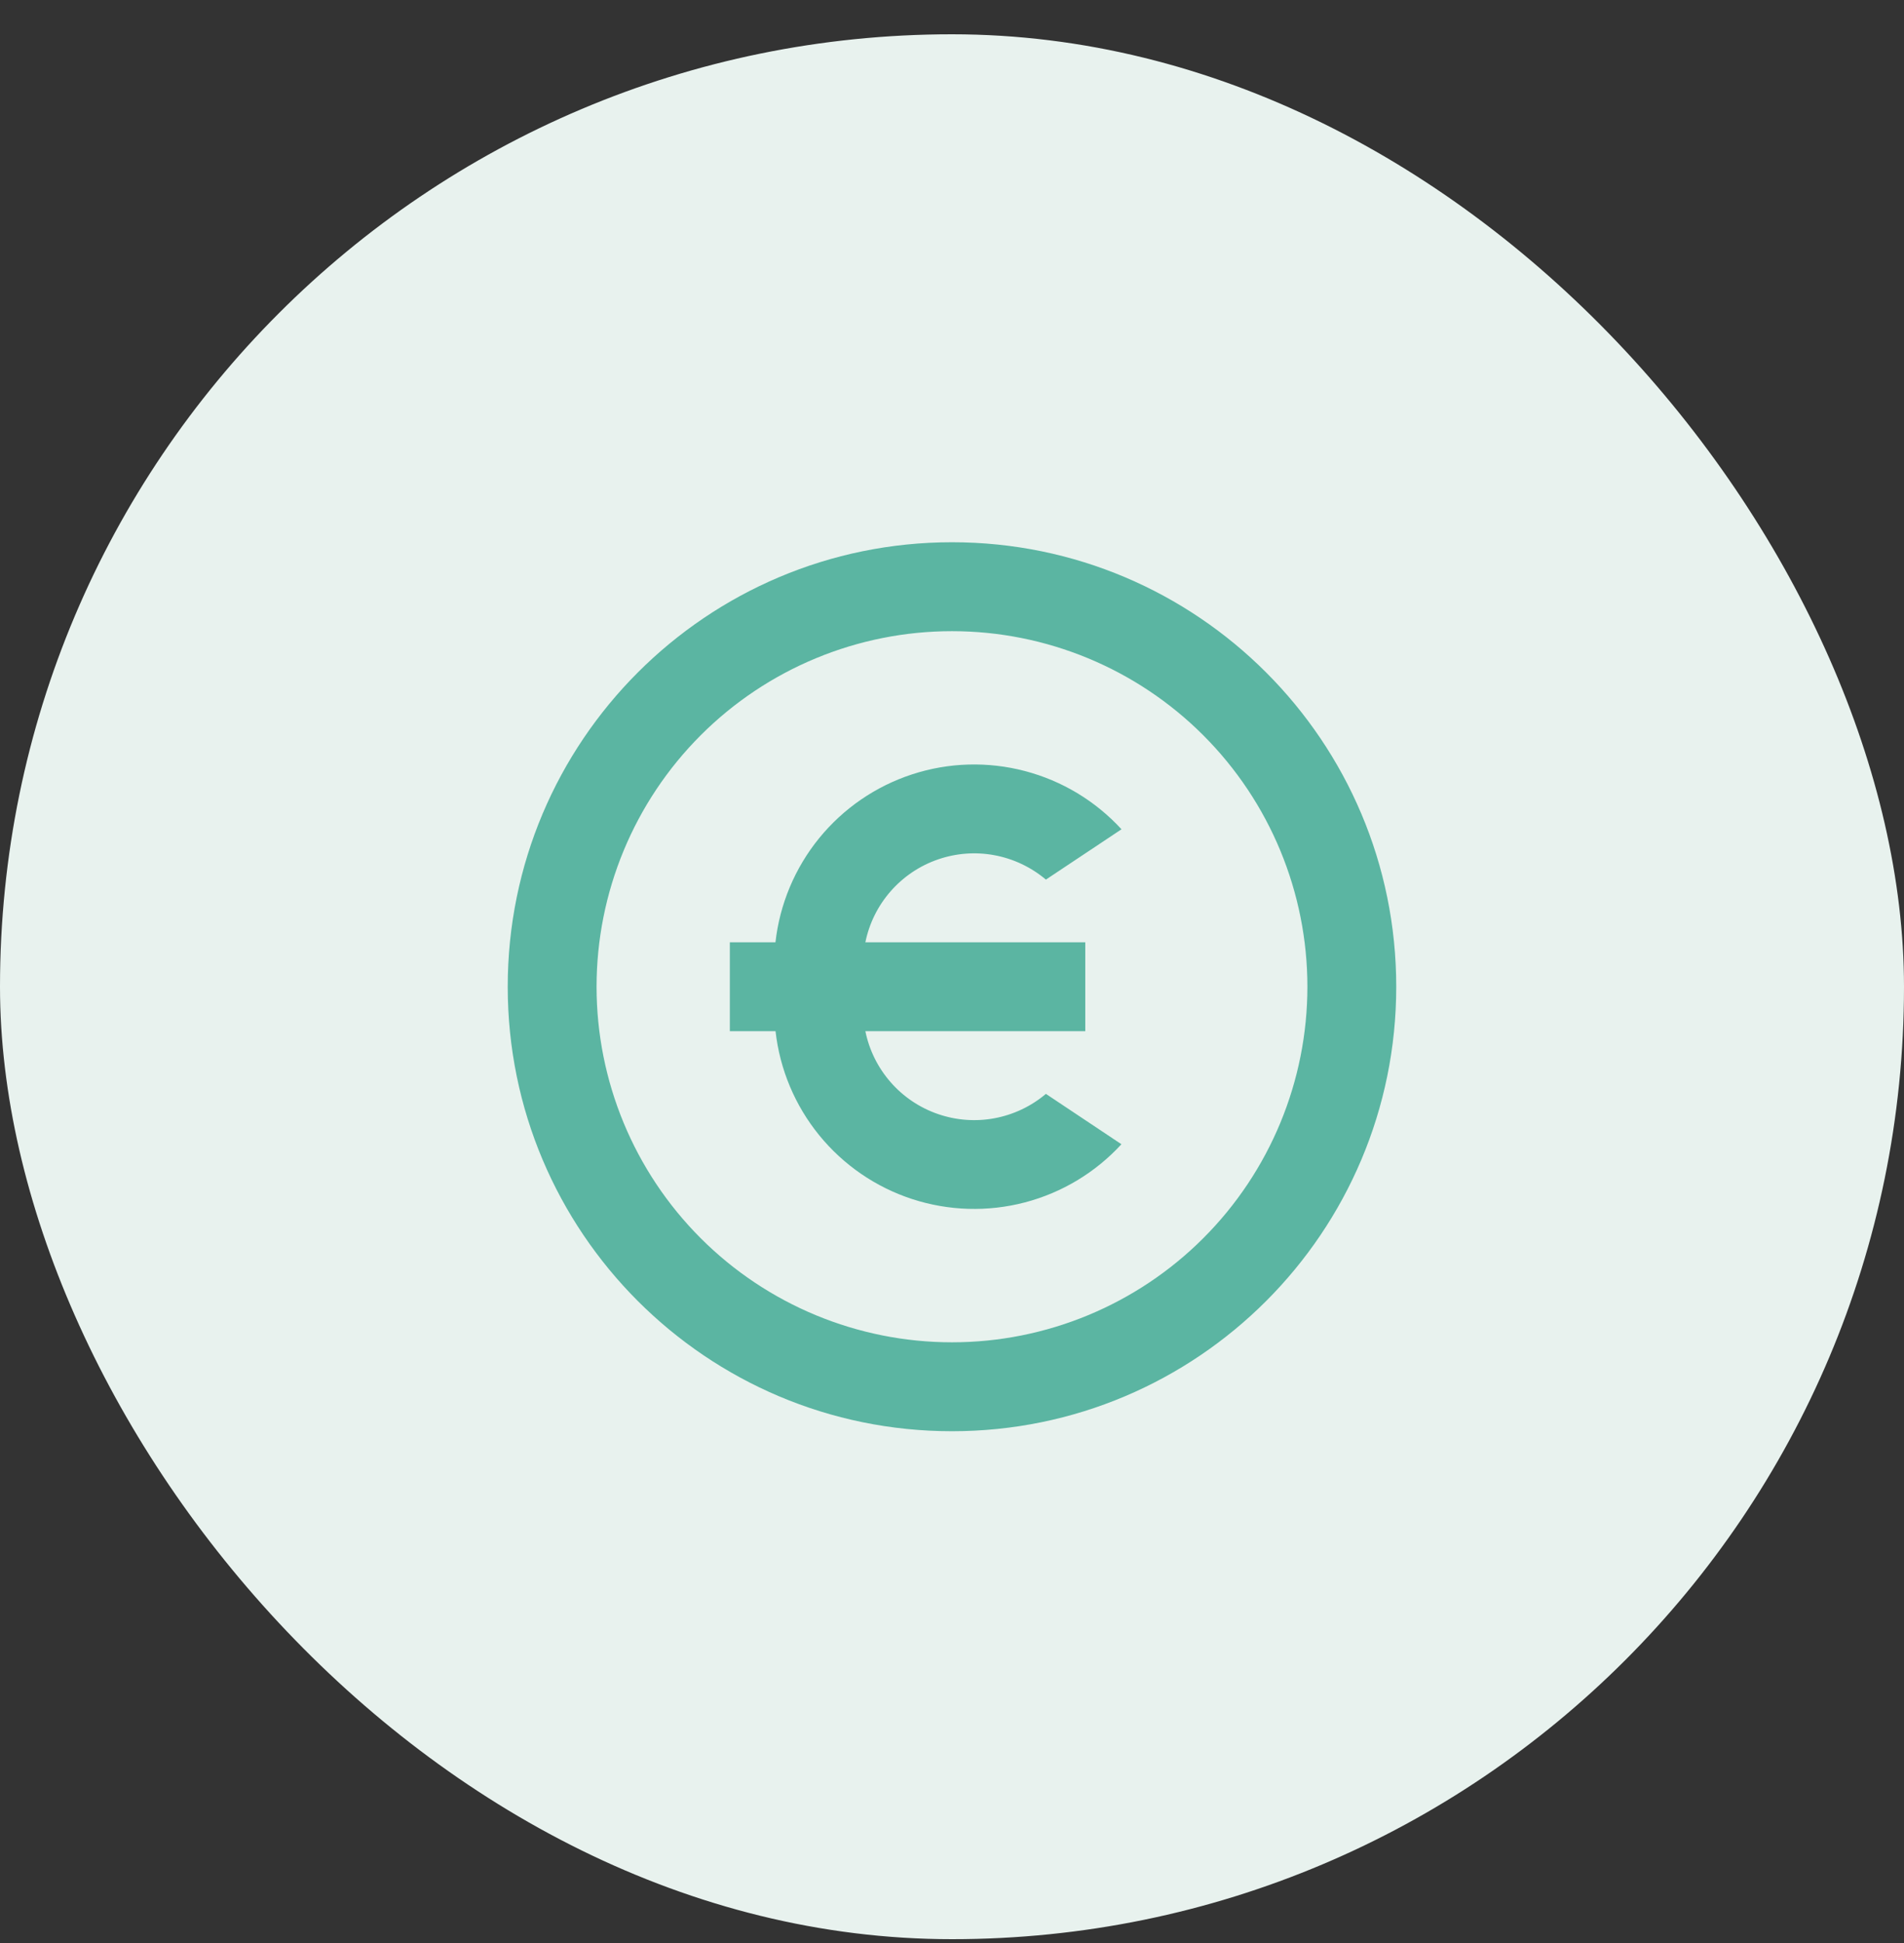 <svg width="50" height="51" viewBox="0 0 50 51" fill="none" xmlns="http://www.w3.org/2000/svg">
<rect x="0" y="0" width="50" height="51" fill="#333333" stroke="none"/>
<rect y="0.9" width="50" height="50" rx="25" fill="#E8F2EE"/>
<path d="M25 37.567C18.556 37.567 13.333 32.344 13.333 25.9C13.333 19.457 18.556 14.233 25 14.233C31.443 14.233 36.666 19.457 36.666 25.9C36.666 32.344 31.443 37.567 25 37.567ZM25 35.233C27.475 35.233 29.849 34.25 31.599 32.5C33.35 30.75 34.333 28.375 34.333 25.9C34.333 23.425 33.35 21.051 31.599 19.3C29.849 17.55 27.475 16.567 25 16.567C22.524 16.567 20.15 17.55 18.4 19.3C16.65 21.051 15.666 23.425 15.666 25.9C15.666 28.375 16.65 30.75 18.4 32.5C20.15 34.25 22.524 35.233 25 35.233ZM22.725 24.733H28.5V27.067H22.725C22.826 27.563 23.054 28.024 23.388 28.405C23.721 28.787 24.148 29.074 24.627 29.24C25.105 29.406 25.619 29.445 26.116 29.352C26.614 29.259 27.079 29.039 27.466 28.712L29.449 30.034C28.768 30.776 27.887 31.306 26.913 31.561C25.938 31.816 24.911 31.785 23.953 31.473C22.995 31.16 22.148 30.578 21.512 29.797C20.876 29.016 20.478 28.068 20.366 27.067H19.166V24.733H20.364C20.476 23.732 20.874 22.784 21.51 22.002C22.147 21.22 22.994 20.638 23.953 20.325C24.911 20.012 25.939 19.982 26.913 20.238C27.888 20.493 28.769 21.024 29.451 21.767L27.466 23.088C27.079 22.762 26.614 22.541 26.116 22.448C25.619 22.355 25.105 22.394 24.627 22.56C24.148 22.726 23.721 23.014 23.388 23.395C23.054 23.776 22.826 24.237 22.725 24.733Z" fill="#5BB5A2"/>
</svg>
